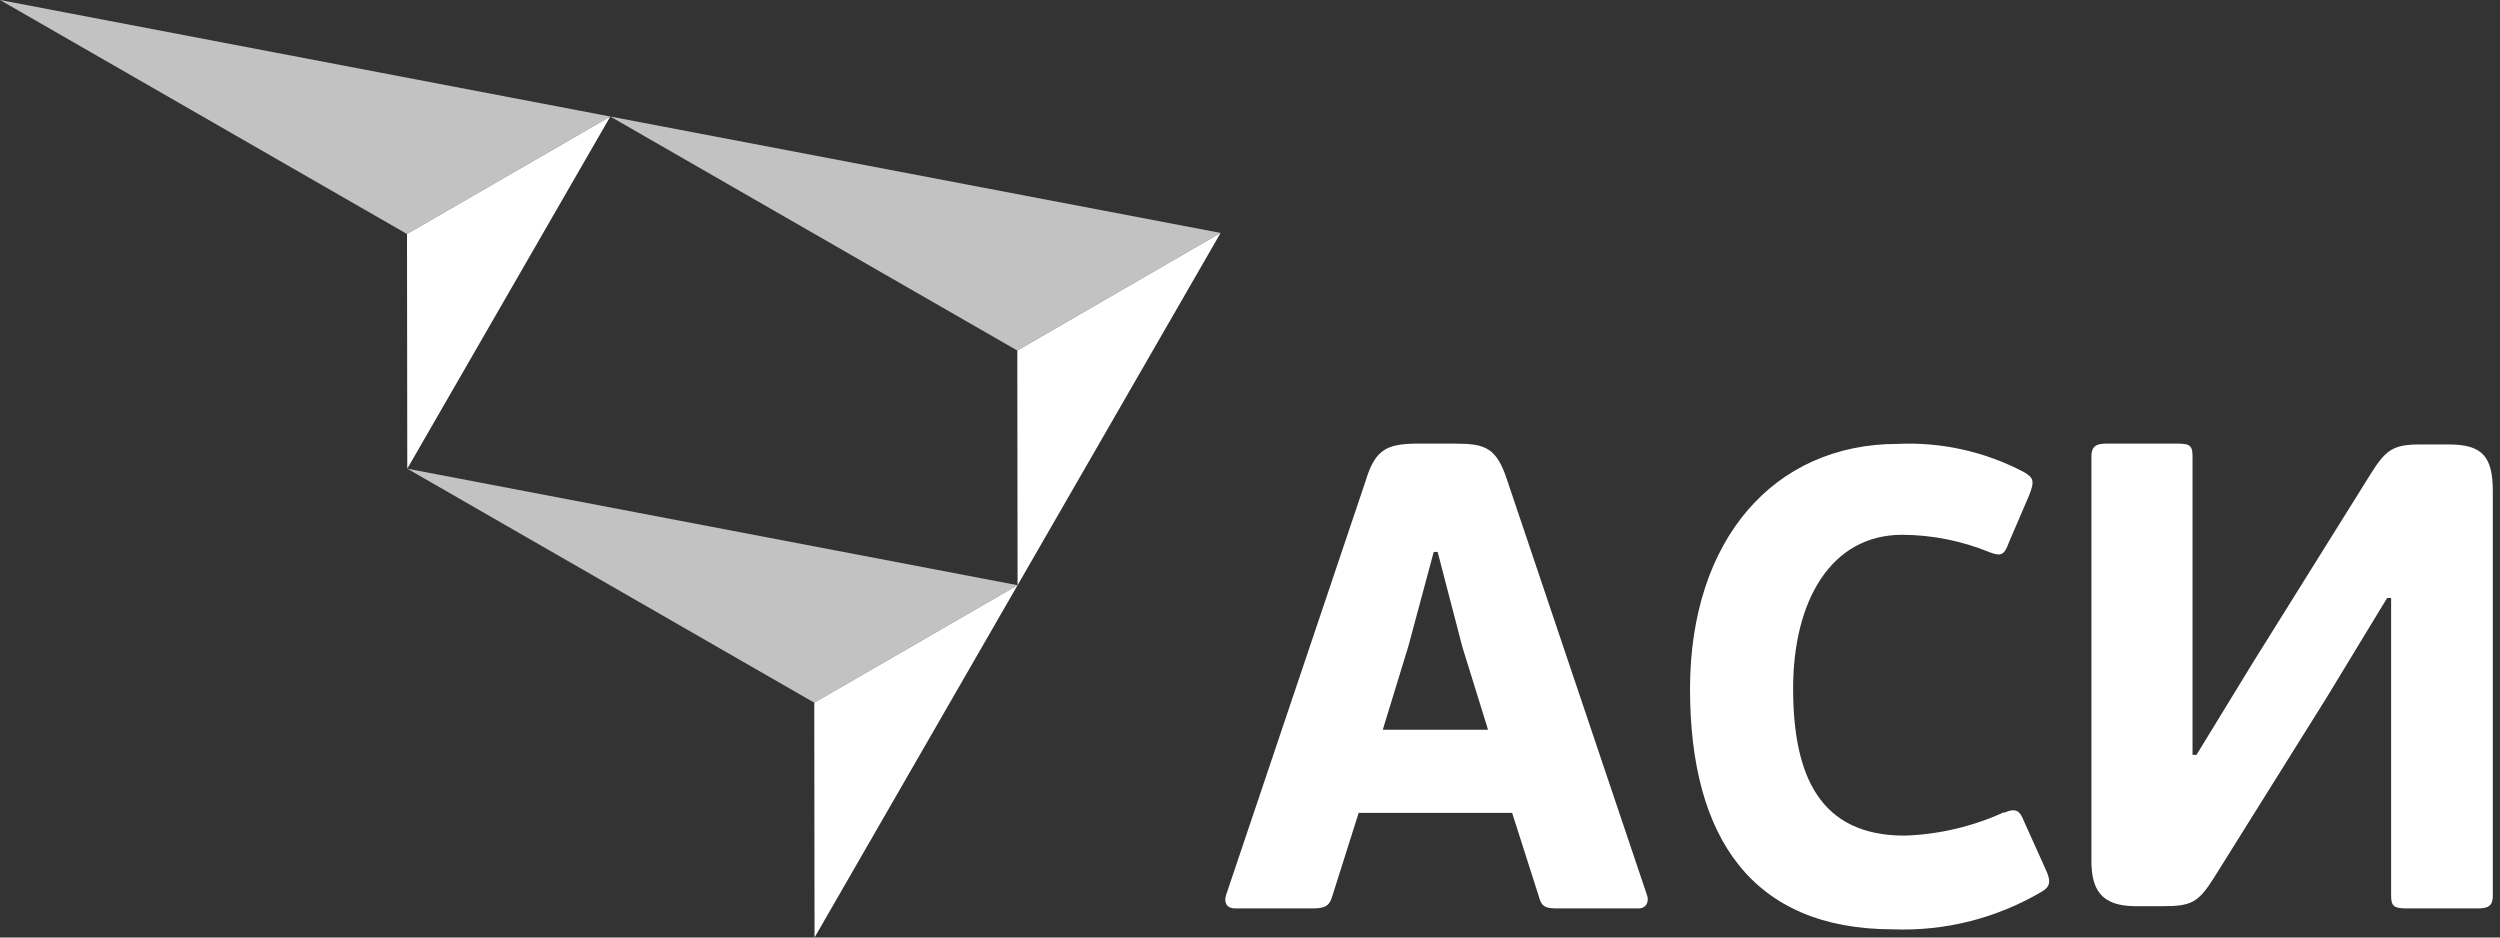 <svg width="192" height="72" viewBox="0 0 192 72" fill="none" xmlns="http://www.w3.org/2000/svg">
<rect x="0" y="0" width="192" height="72" fill="#333333" stroke="none"/>
<path d="M106.196 56.045H114.282L112.303 49.663L110.411 42.389H110.11L108.153 49.663L106.196 56.045ZM116.131 62.426H104.347L102.325 68.807C102.132 69.467 101.874 69.765 100.885 69.765H94.864C94.154 69.765 94.003 69.254 94.154 68.765L104.906 36.858C105.615 34.518 106.54 34.114 108.648 34.071H111.744C114.067 34.071 114.927 34.369 115.744 36.858L126.496 68.765C126.647 69.169 126.496 69.765 125.83 69.765H119.701C118.926 69.765 118.432 69.765 118.217 68.957L116.131 62.426Z" fill="white"/>
<path d="M153.903 62.424C154.835 62.014 155.124 62.273 155.433 63.051L157.107 66.768C157.564 67.741 157.419 68.108 156.818 68.475C153.337 70.524 149.38 71.527 145.384 71.372C134.613 71.372 129.794 64.391 129.794 52.915C129.794 41.44 136.246 34.092 145.735 34.092C149.091 33.934 152.43 34.678 155.433 36.253C156.178 36.685 156.281 36.945 155.825 38.069L154.295 41.634C153.944 42.564 153.758 42.78 152.806 42.413C150.666 41.535 148.387 41.081 146.088 41.072C140.627 41.072 137.712 46.129 137.712 52.872C137.712 59.615 139.782 64.175 146.275 64.175C148.904 64.09 151.492 63.481 153.903 62.381" fill="white"/>
<path d="M183.33 45.926L178.697 53.554L169.995 67.47C168.798 69.361 168.233 69.595 166.079 69.595H164.013C161.294 69.595 160.621 68.235 160.621 66.089V35.049C160.621 34.326 160.945 34.071 161.706 34.071H167.276C168.233 34.071 168.386 34.284 168.386 35.049V57.973H168.69L173.042 50.856L182.048 36.43C183.246 34.496 183.831 34.135 185.9 34.135H188.075C190.618 34.135 191.447 35.049 191.447 37.705V68.809C191.447 69.51 191.142 69.765 190.358 69.765H184.788C183.854 69.765 183.638 69.573 183.638 68.809V45.926H183.33Z" fill="white"/>
<path d="M46.871 8.949L78.128 26.921L93.742 17.888L46.871 8.949Z" fill="white" fill-opacity="0.7"/>
<path d="M0 0L31.258 17.971L46.871 8.949L0 0Z" fill="white" fill-opacity="0.7"/>
<path d="M31.279 35.995L62.536 53.966L78.15 44.944L31.279 35.995Z" fill="white" fill-opacity="0.7"/>
<path d="M93.742 17.888L78.15 44.944L78.129 26.921L93.742 17.888Z" fill="white"/>
<path d="M78.149 44.944L62.557 72L62.536 53.966L78.149 44.944Z" fill="white"/>
<path d="M46.871 8.949L31.279 35.995L31.258 17.971L46.871 8.949Z" fill="white"/>
</svg>
